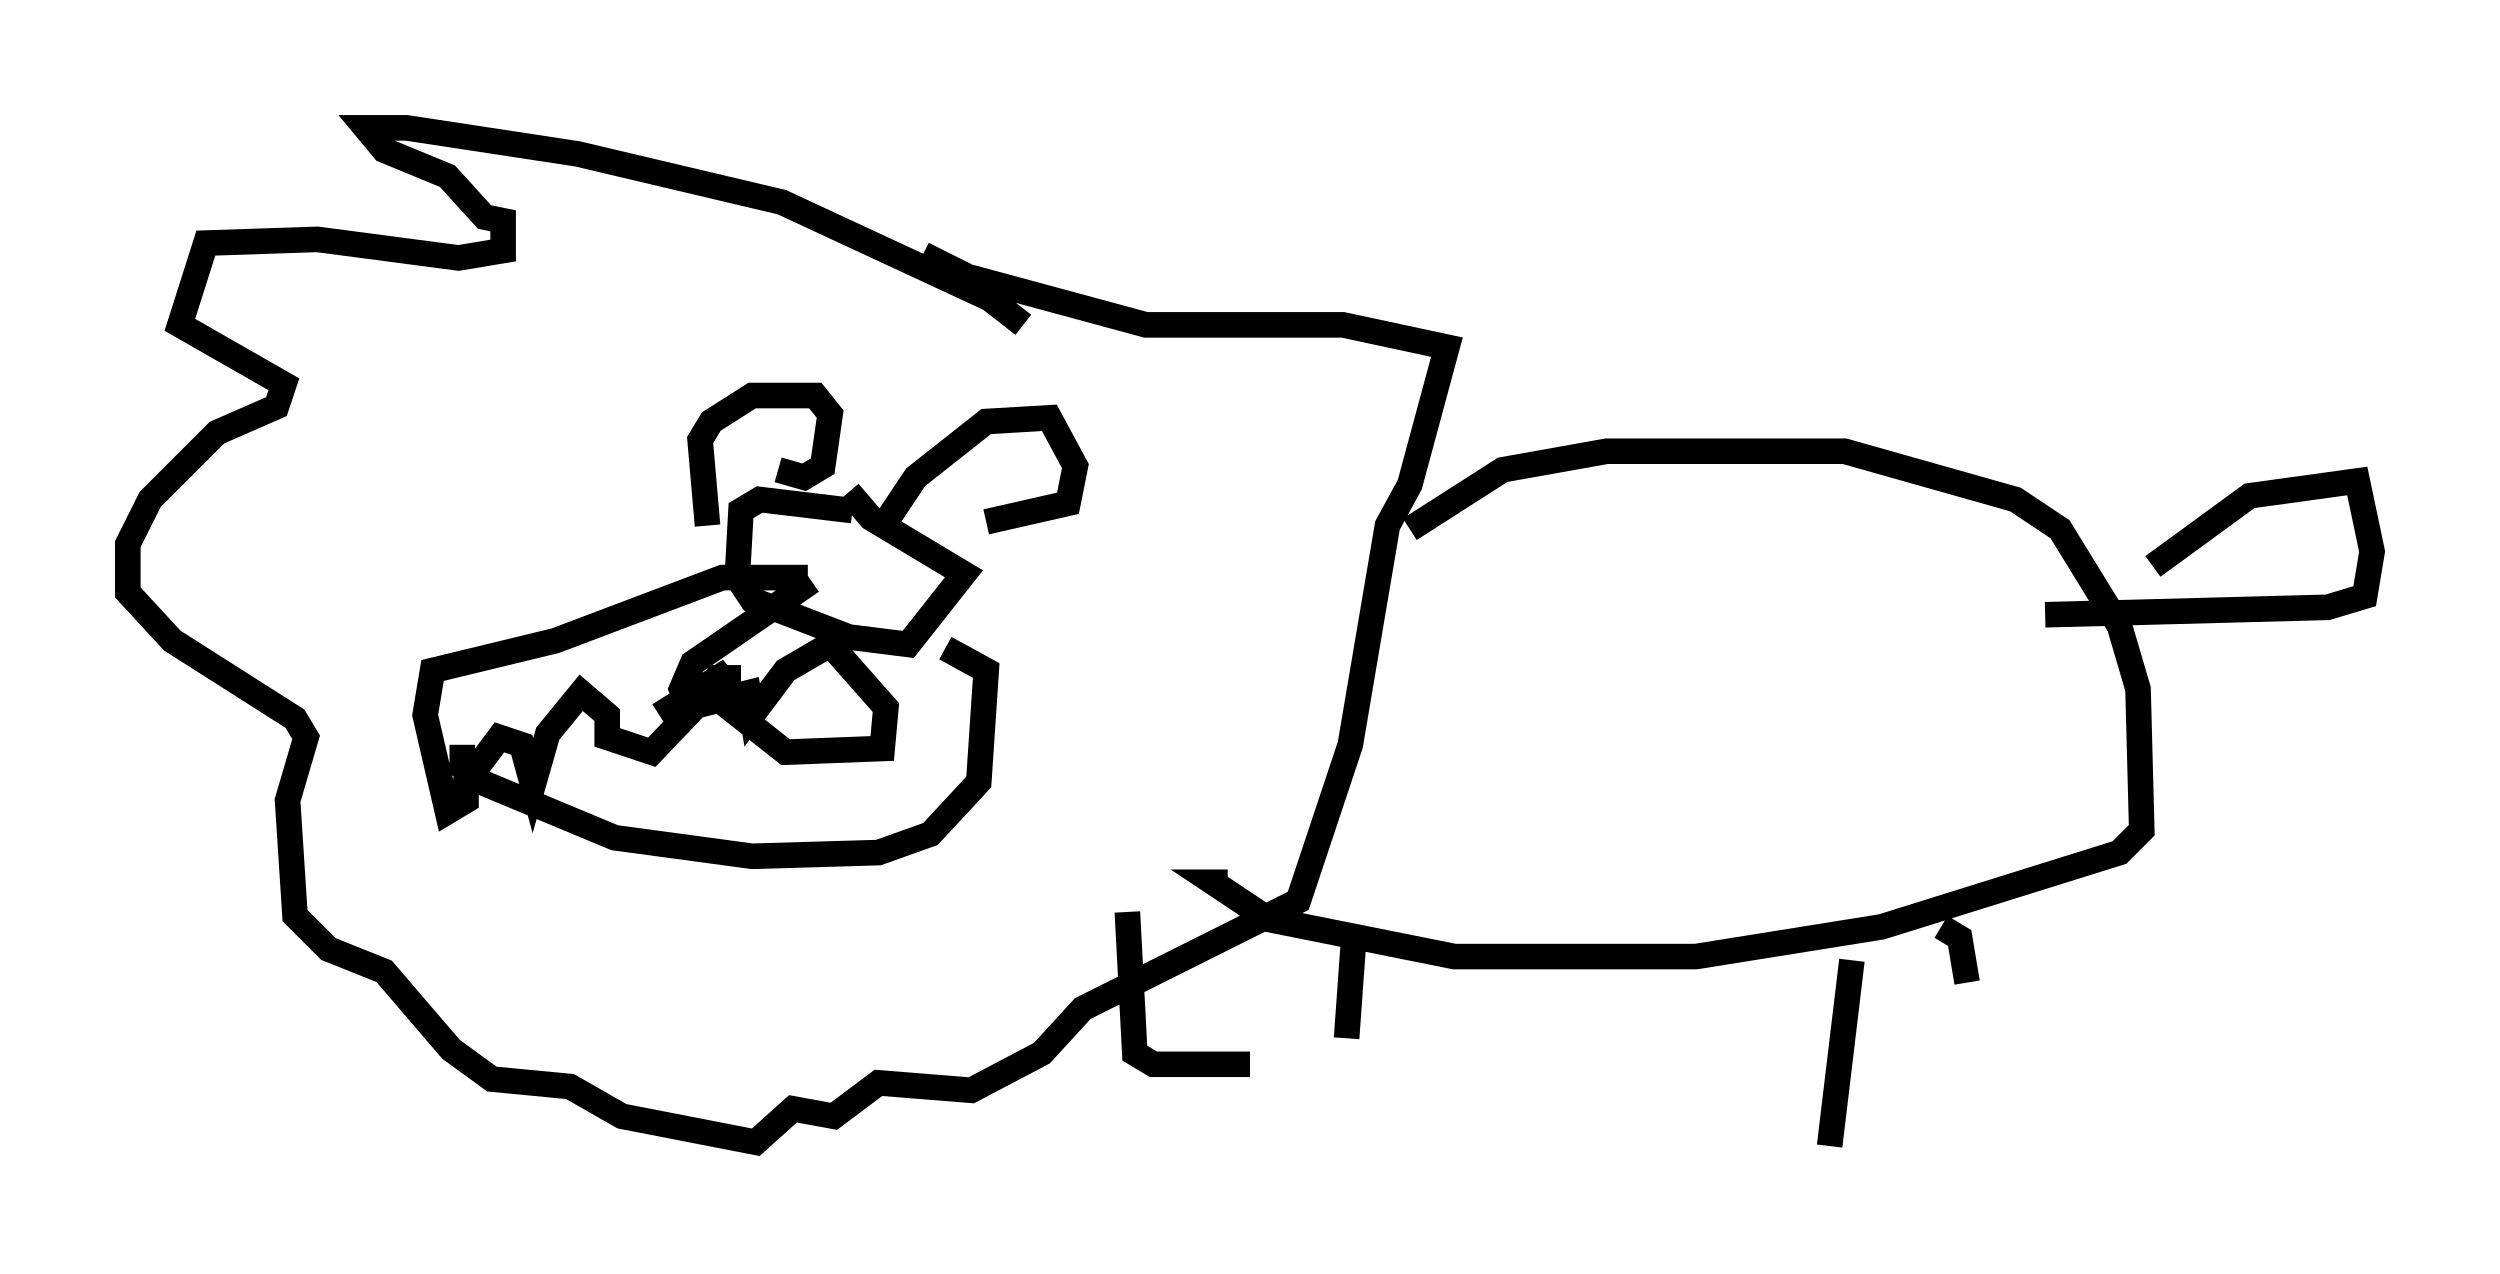<?xml version="1.0" encoding="utf-8" ?>
<svg baseProfile="full" height="49.799" version="1.1" width="97.732" xmlns="http://www.w3.org/2000/svg" xmlns:ev="http://www.w3.org/2001/xml-events" xmlns:xlink="http://www.w3.org/1999/xlink"><defs /><rect fill="white" height="49.799" width="97.732" x="0" y="0" /><path d="M41.022, 12.698 m-1.017, 0.0 l-1.307, -1.017 -8.134, -3.777 l-7.989, -1.888 -6.682, -1.017 l-1.598, 0.0 0.726, 0.872 l2.469, 1.017 1.453, 1.598 l0.726, 0.145 0.0, 1.162 l-1.743, 0.291 -5.52, -0.726 l-4.358, 0.145 -1.017, 3.196 l4.067, 2.324 -0.291, 0.872 l-2.324, 1.017 -2.615, 2.615 l-0.872, 1.743 0.0, 1.888 l1.743, 1.888 4.793, 3.05 l0.436, 0.726 -0.726, 2.469 l0.291, 4.503 1.307, 1.307 l2.179, 0.872 2.615, 3.05 l1.598, 1.162 3.05, 0.291 l2.034, 1.162 5.229, 1.017 l1.453, -1.307 1.598, 0.291 l1.743, -1.307 3.631, 0.291 l2.76, -1.453 1.598, -1.743 l8.425, -4.212 2.034, -6.101 l1.453, -8.57 0.872, -1.598 l1.453, -5.374 -4.067, -0.872 l-7.698, 0.0 -6.972, -1.888 l-1.743, -0.872 m-2.76, 10.022 l-3.631, -0.436 -0.726, 0.436 l-0.145, 2.615 0.581, 0.872 l3.777, 1.453 2.324, 0.291 l2.179, -2.76 -3.631, -2.179 l-0.872, -1.017 m-1.453, 3.486 l-4.648, 3.196 -0.436, 1.017 l0.291, 0.726 2.324, -0.581 l0.145, 0.872 1.307, -1.743 l1.743, -1.017 2.179, 2.469 l-0.145, 1.598 -3.777, 0.145 l-2.76, -2.179 0.145, -0.726 l0.872, 0.0 m26.145, -5.81 l3.631, -2.324 4.067, -0.726 l9.296, 0.0 6.682, 1.888 l1.743, 1.162 2.324, 3.777 l0.726, 2.469 0.145, 5.52 l-0.872, 0.872 -9.296, 2.905 l-7.263, 1.162 -9.441, 0.0 l-7.263, -1.453 -2.179, -1.453 l0.581, 0.0 m4.939, 2.034 l-0.291, 4.067 m-8.57, -4.939 l0.291, 5.52 0.726, 0.436 l3.777, 0.0 m23.531, -4.067 l-0.872, 7.263 m4.358, -8.57 l0.726, 0.436 0.291, 1.743 m7.263, -16.268 l3.777, -2.76 4.212, -0.581 l0.581, 2.76 -0.291, 1.743 l-1.453, 0.436 -11.039, 0.291 m-52.29, -3.486 l-0.291, -3.341 0.436, -0.726 l1.598, -1.017 2.469, 0.0 l0.581, 0.726 -0.291, 2.034 l-0.726, 0.436 -1.017, -0.291 m3.922, 2.469 l1.453, -2.179 2.76, -2.179 l2.469, -0.145 1.017, 1.888 l-0.291, 1.453 -3.196, 0.726 m-4.793, -0.726 l0.0, 0.0 m-2.179, 2.905 l-3.341, 0.0 -6.536, 2.469 l-4.793, 1.162 -0.291, 1.743 l0.872, 3.777 0.726, -0.436 l0.0, -0.726 1.307, -1.743 l0.872, 0.291 0.436, 1.598 l0.581, -2.034 1.307, -1.598 l1.017, 0.872 0.0, 0.872 l1.743, 0.581 3.05, -3.196 l-2.76, 1.743 m-7.698, 1.162 l0.0, 0.872 0.726, 0.581 l5.229, 2.179 5.374, 0.726 l4.939, -0.145 2.034, -0.726 l1.888, -2.034 0.291, -4.358 l-1.598, -0.872 " fill="none" stroke="black" stroke-width="1" /></svg>